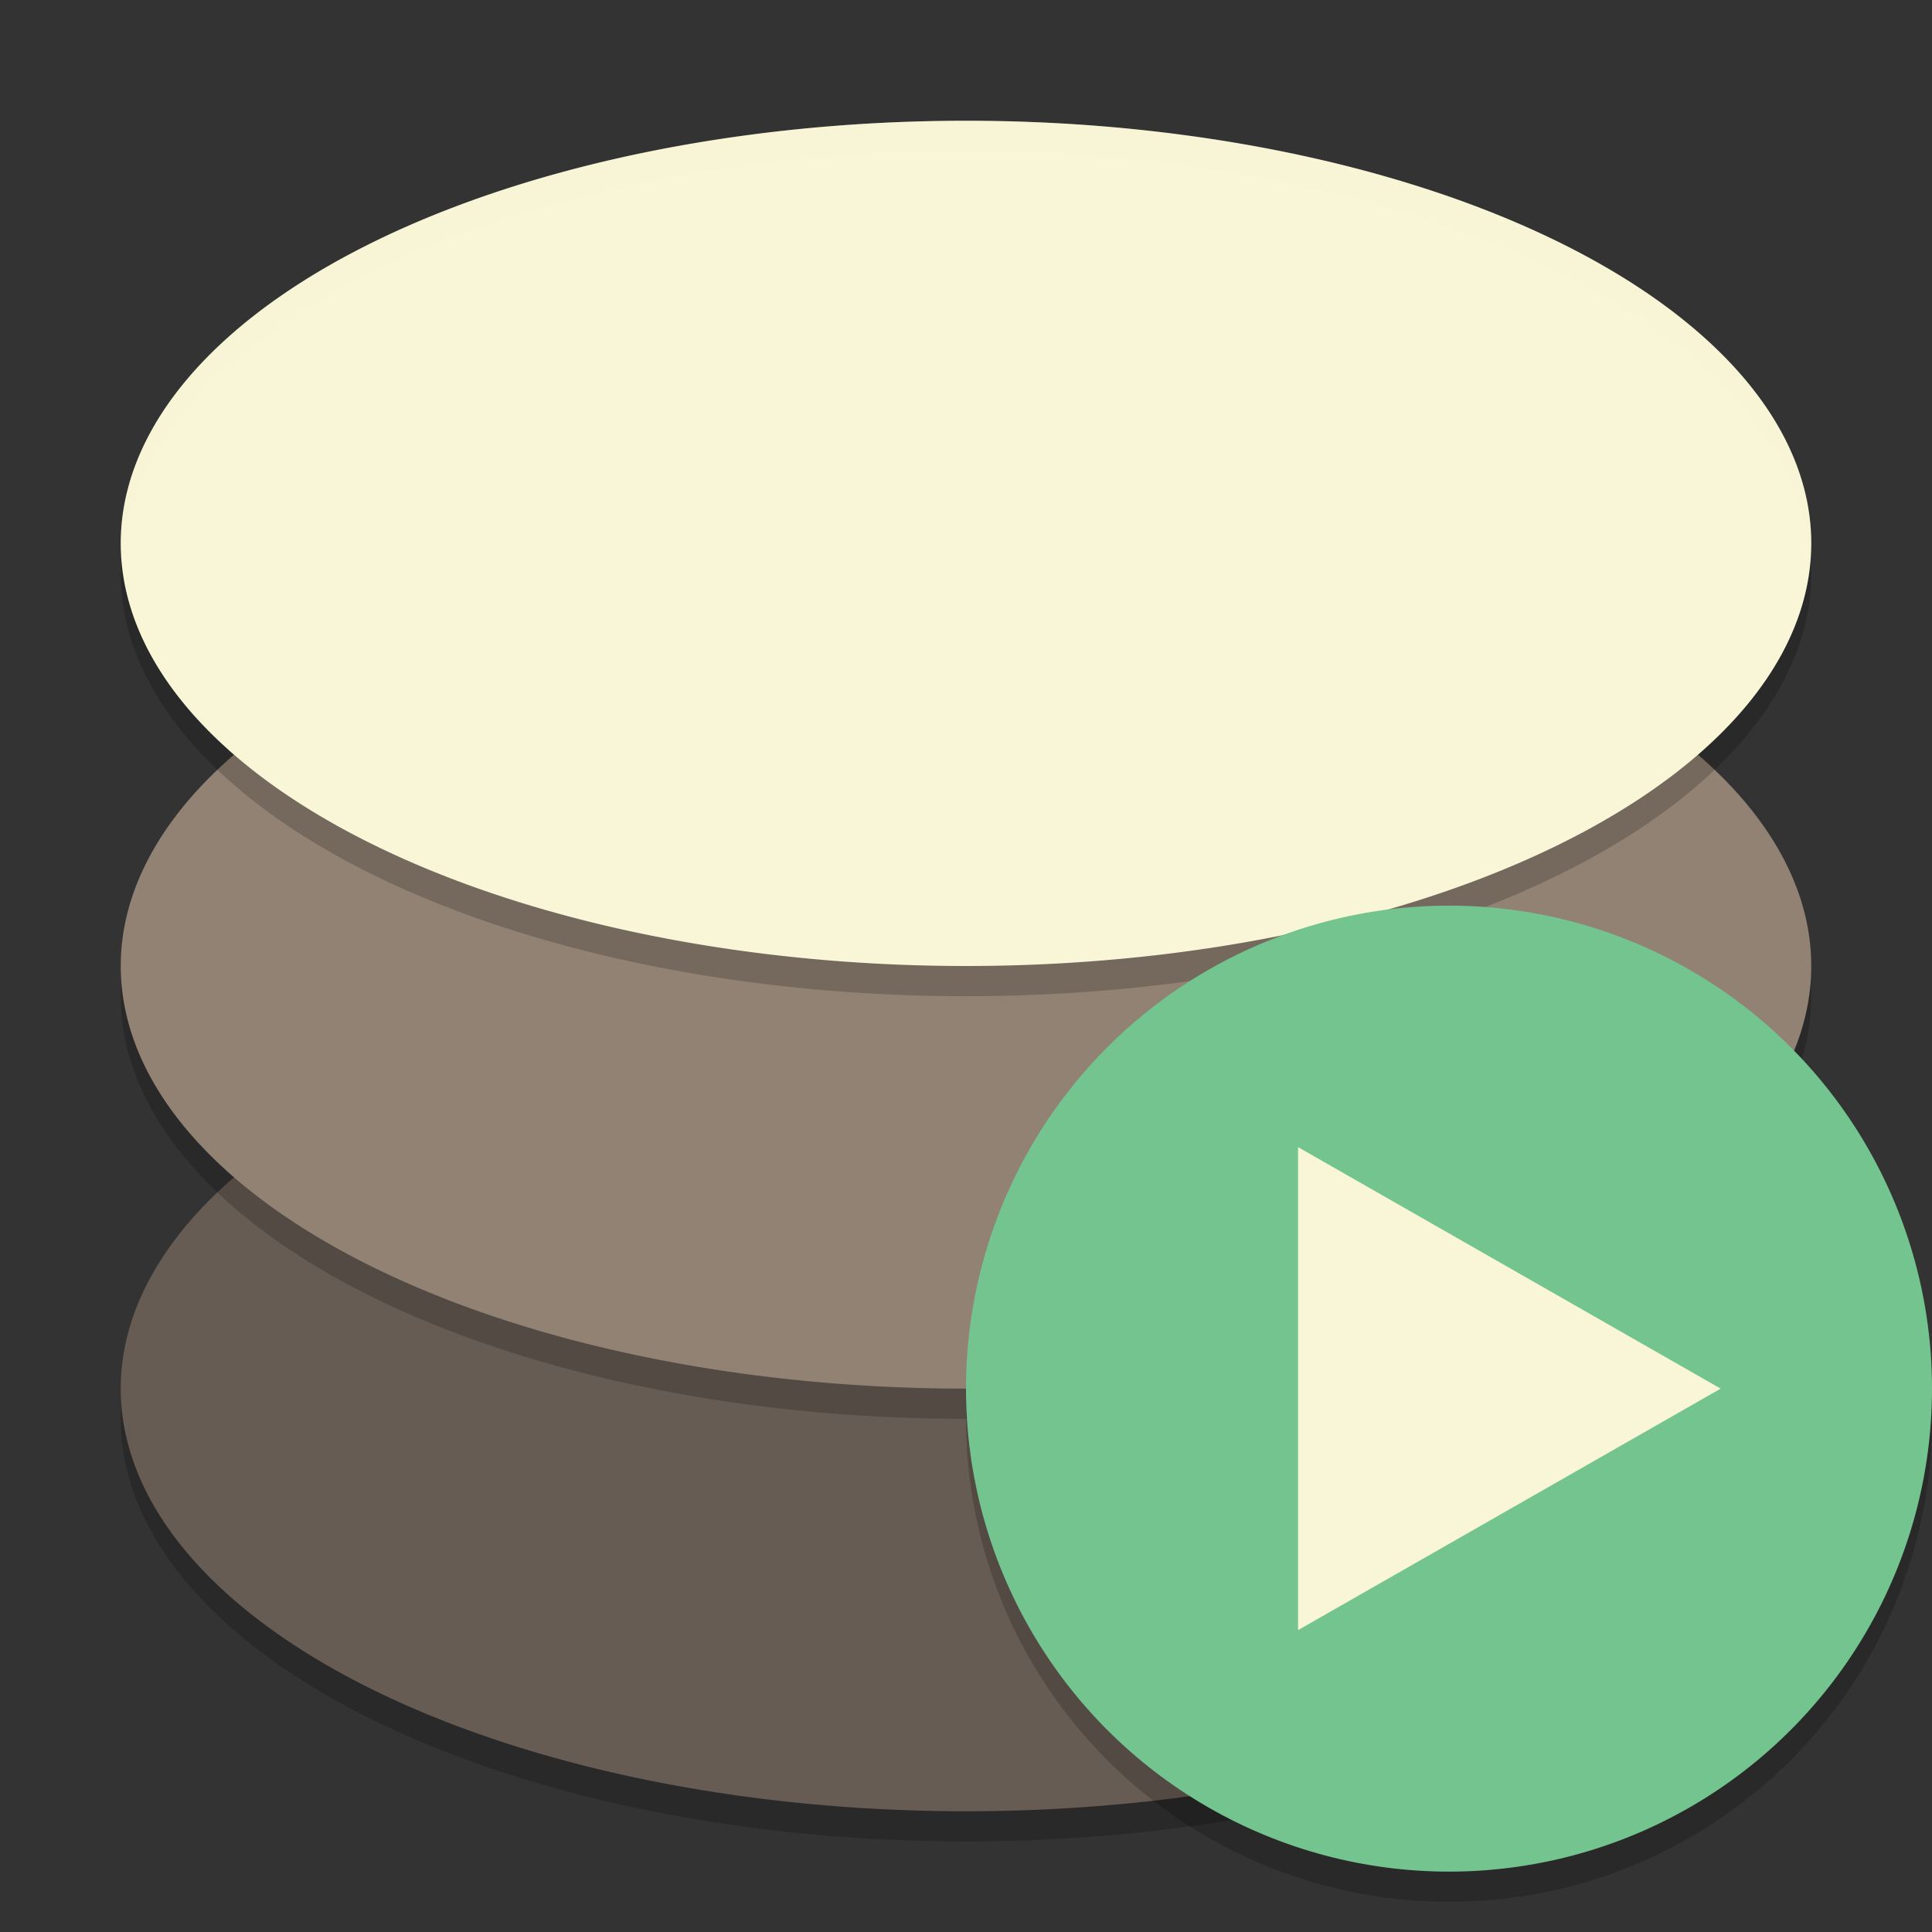 <svg xmlns="http://www.w3.org/2000/svg" width="64" height="64">
    <rect width="100%" height="100%" fill="#333333" stroke="none"/>
    <path d="M32 33A28 14 0 0 0 4 47a28 14 0 0 0 28 14 28 14 0 0 0 28-14 28 14 0 0 0-28-14z" opacity=".2"/>
    <path d="M32 32A28 14 0 0 0 4 46a28 14 0 0 0 28 14 28 14 0 0 0 28-14 28 14 0 0 0-28-14z" fill="#665C54"/>
    <path d="M32 19A28 14 0 0 0 4 33a28 14 0 0 0 28 14 28 14 0 0 0 28-14 28 14 0 0 0-28-14z" opacity=".2"/>
    <path d="M32 18A28 14 0 0 0 4 32a28 14 0 0 0 28 14 28 14 0 0 0 28-14 28 14 0 0 0-28-14z" fill="#928274"/>
    <path d="M32 5A28 14 0 0 0 4 19a28 14 0 0 0 28 14 28 14 0 0 0 28-14A28 14 0 0 0 32 5z" opacity=".2"/>
    <path d="M32 4A28 14 0 0 0 4 18a28 14 0 0 0 28 14 28 14 0 0 0 28-14A28 14 0 0 0 32 4z" fill="#F9F5D7"/>
    <path d="M32 4A28 14 0 0 0 4 18a28 14 0 0 0 .041.41A28 14 0 0 1 32 5a28 14 0 0 1 27.953 13.537A28 14 0 0 0 60 18 28 14 0 0 0 32 4z" opacity=".2" fill="#F9F5D7"/>
    <path d="M63.958 45.848A16 16 0 0 1 48 61a16 16 0 0 1-15.958-14.848A16 16 0 0 0 32 47a16 16 0 0 0 16 16 16 16 0 0 0 16-16 16 16 0 0 0-.043-1.152z" opacity=".2" fill-rule="evenodd"/>
    <circle cx="21" cy="23" r="8" fill="#73C48F" transform="matrix(2 0 0 2 6 0)"/>
    <path d="M57 46l-7 4-7 4V38l7 4z" fill="#F9F5D7"/>
</svg>
